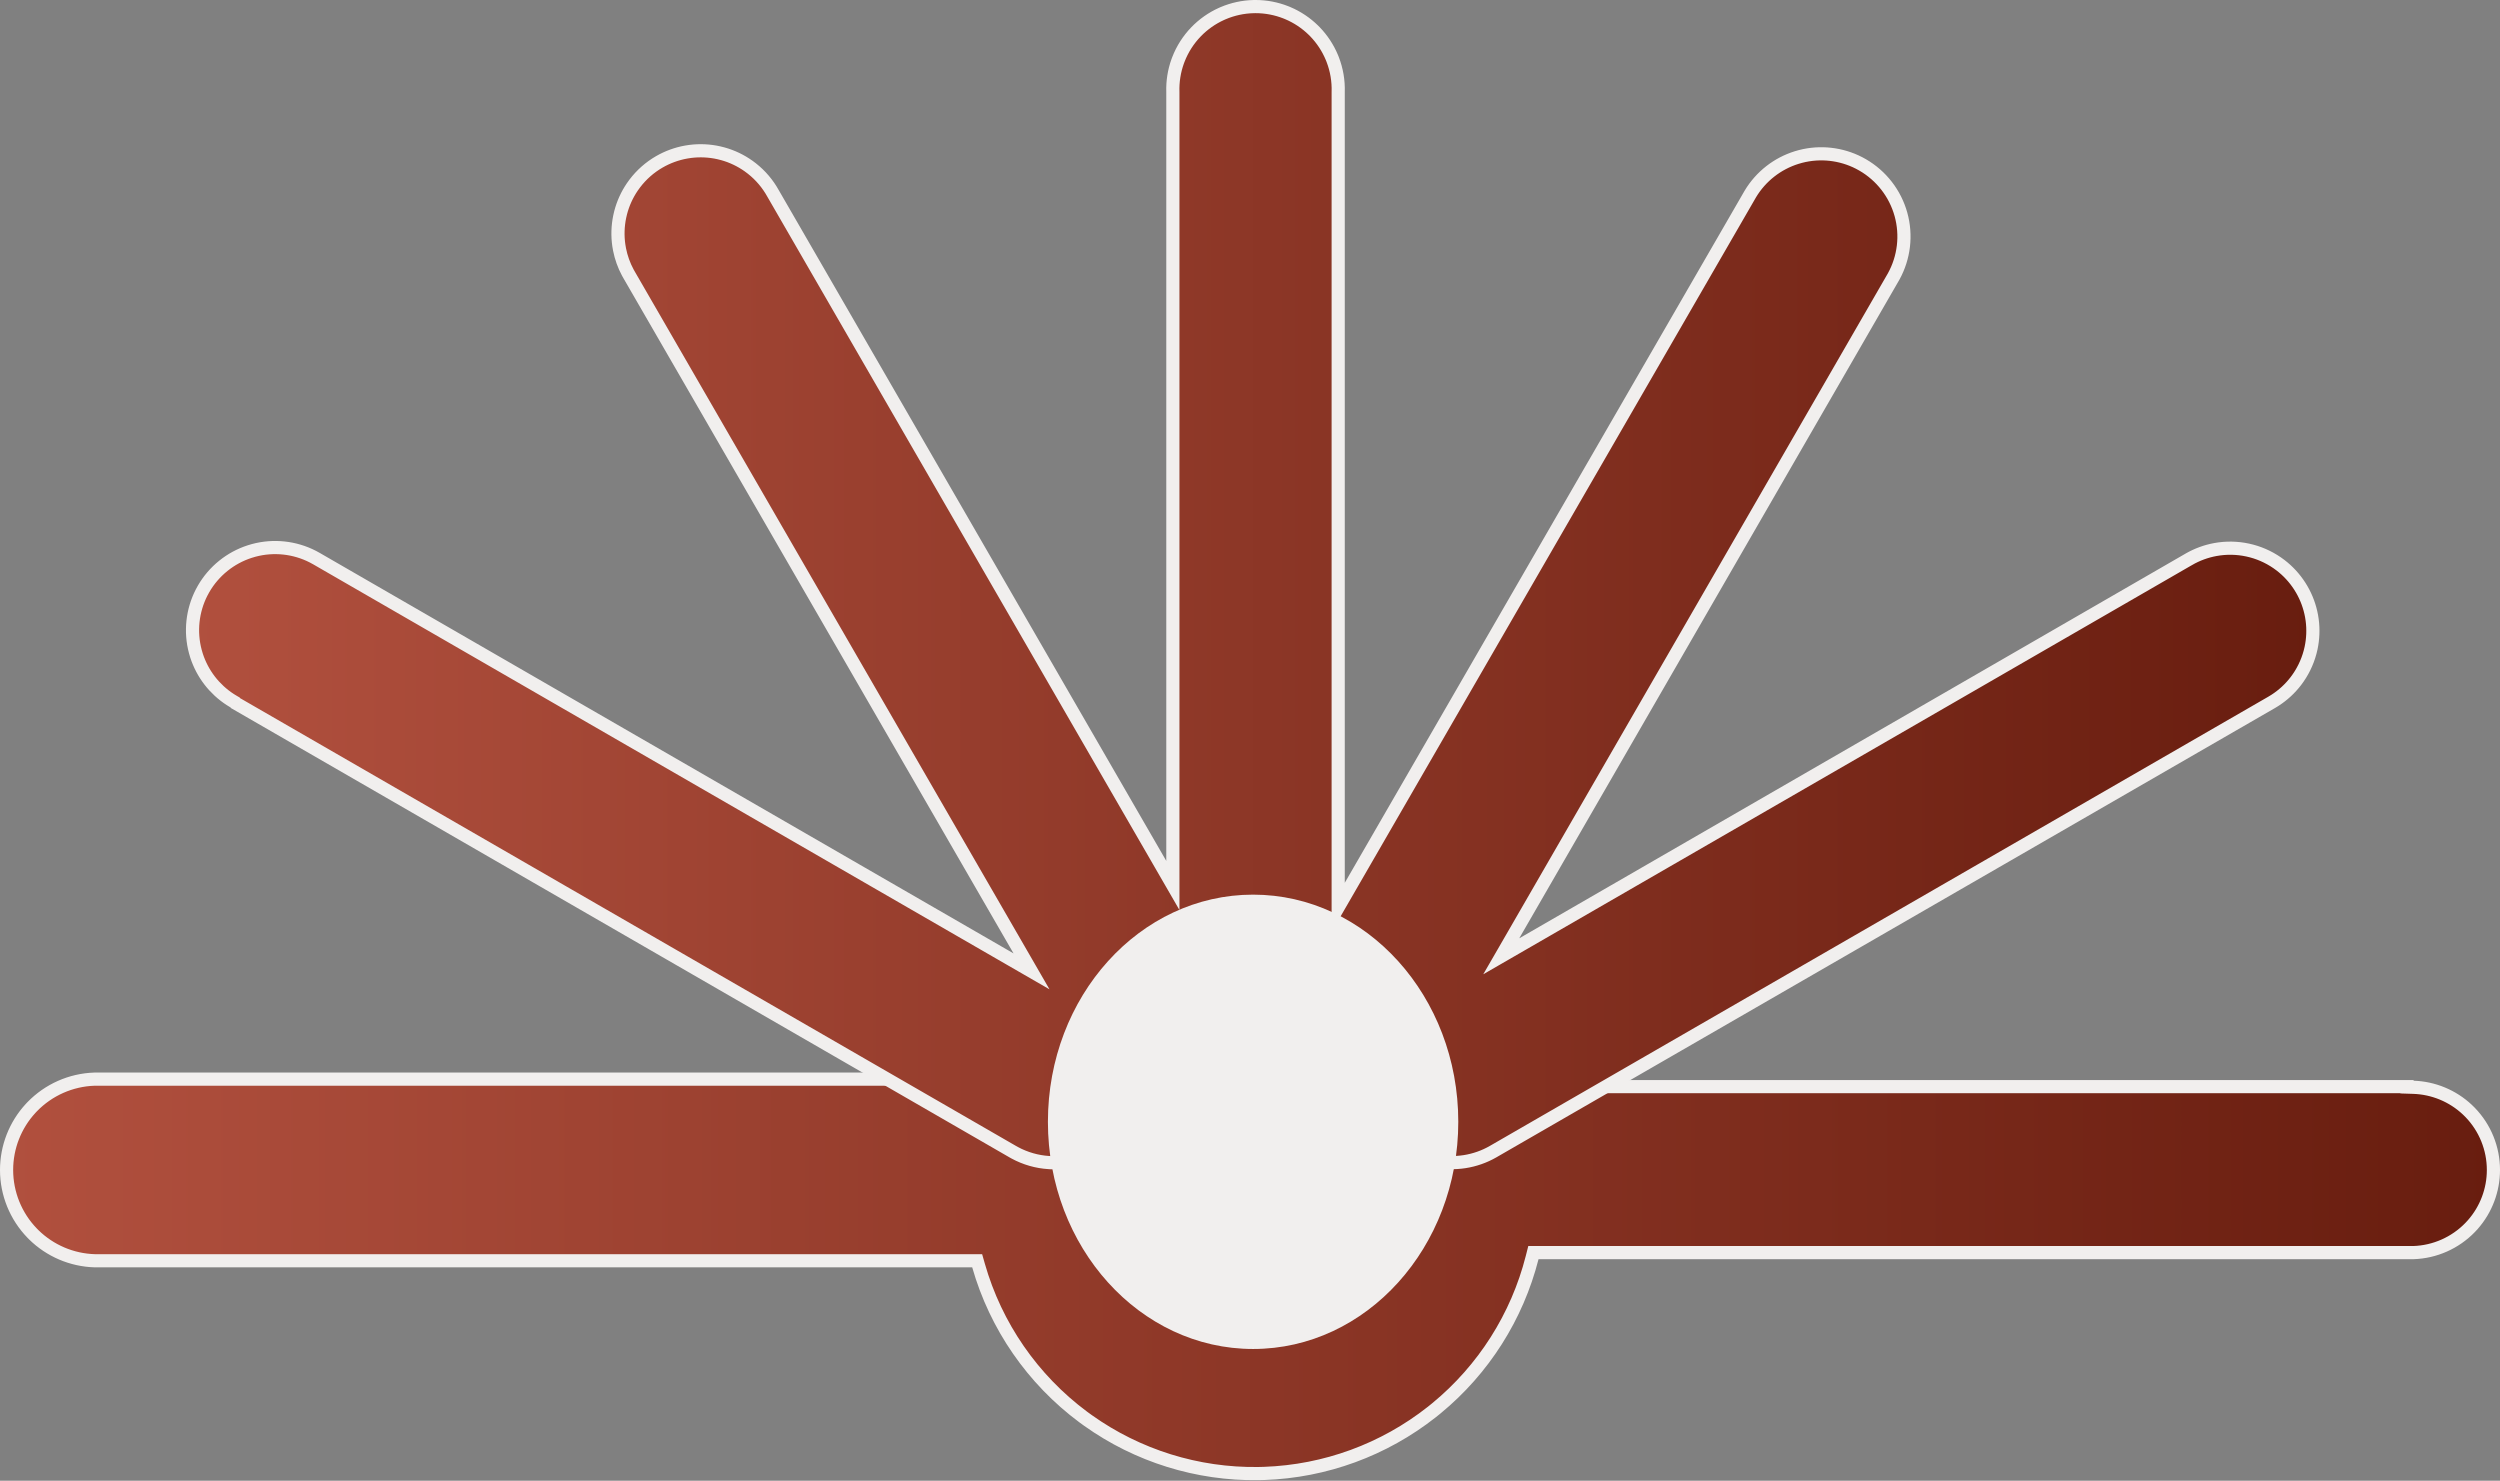 <svg width="363" height="215" viewBox="0 0 363 215" fill="none" xmlns="http://www.w3.org/2000/svg">
<rect x="0" y="0" width="363" height="215" fill="#808080" stroke="none"/>
<path d="M209.142 156.674C211.244 156.455 213.365 156.751 215.323 157.535L215.713 157.699L215.896 157.779H349.5V157.844L350.424 157.874C353.345 157.969 356.125 159.125 358.248 161.114L358.664 161.523C360.833 163.763 362.045 166.759 362.045 169.877C362.045 172.8 360.979 175.615 359.059 177.801L358.664 178.229C356.495 180.469 353.54 181.778 350.424 181.879H222.651L222.468 182.599C220.281 191.192 215.411 198.855 208.576 204.479L207.909 205.018C200.948 210.51 192.422 213.632 183.575 213.941L182.718 213.963C173.852 214.09 165.185 211.384 157.974 206.25L157.28 205.746C149.935 200.285 144.593 192.556 142.082 183.754L141.885 183.062H13.738C10.419 182.959 7.264 181.608 4.901 179.286L4.676 179.059C2.29 176.598 0.955 173.305 0.955 169.877C0.955 166.556 2.208 163.362 4.455 160.928L4.676 160.694C7.057 158.239 10.298 156.804 13.716 156.692H153.681C155.016 156.692 156.344 156.896 157.617 157.3L157.758 157.345H157.837C157.994 157.4 158.167 157.461 158.33 157.522L158.864 157.728C158.941 157.758 159.026 157.798 159.137 157.854C159.234 157.904 159.378 157.98 159.511 158.042V158.041L159.99 158.281V158.282C160.24 158.413 160.454 158.553 160.76 158.736L161.07 158.936C161.297 159.091 161.517 159.262 161.771 159.463L161.78 159.47L161.79 159.477L162.09 159.702C162.18 159.776 162.264 159.851 162.354 159.936L162.663 160.227L162.665 160.229L163.045 160.582C163.181 160.713 163.309 160.853 163.429 161L163.447 161.022L163.467 161.043L163.878 161.491L164.188 161.913V161.914L164.64 162.518C164.715 162.631 164.704 162.637 164.847 162.874L164.861 162.897L164.877 162.921C165.025 163.137 165.159 163.362 165.278 163.595V163.594L165.455 163.947V163.948C165.538 164.122 165.618 164.28 165.686 164.417L165.848 164.756C165.916 164.915 165.934 165.001 166.03 165.271L166.038 165.295L166.048 165.317C166.091 165.42 166.13 165.525 166.168 165.63L166.273 165.947L166.276 165.958C166.367 166.245 166.446 166.536 166.514 166.829L166.577 167.123L166.578 167.129C166.849 168.436 166.918 169.776 166.781 171.104L166.776 171.152V172.25C166.895 176.098 168.461 179.755 171.152 182.495L171.416 182.758C174.269 185.524 178.087 187.071 182.062 187.071C185.911 187.071 189.615 185.62 192.437 183.014L192.707 182.758C195.56 179.991 197.224 176.222 197.347 172.25L197.346 172.249C197.37 171.878 197.37 171.506 197.345 171.136L197.344 171.121L197.342 171.105L197.313 170.783C197.191 169.167 197.367 167.54 197.835 165.986C198.303 164.432 199.053 162.979 200.048 161.699L200.25 161.446C201.277 160.19 202.527 159.135 203.936 158.333L204.22 158.176C205.65 157.408 207.208 156.911 208.816 156.71L209.139 156.674H209.142Z" fill="url(#paint0_linear_1078_1759)" stroke="#F1EFEE" stroke-width="1.911"/>
<path d="M170.3 13.354C170.251 11.845 170.487 10.341 170.994 8.922L171.1 8.64C171.679 7.138 172.555 5.768 173.675 4.611C174.724 3.527 175.968 2.651 177.341 2.028L177.617 1.907C179.007 1.318 180.494 0.997 182.001 0.959L182.303 0.955C183.812 0.955 185.307 1.24 186.709 1.793L186.988 1.907C188.378 2.496 189.643 3.341 190.718 4.397L190.931 4.611C191.98 5.696 192.816 6.967 193.394 8.359L193.506 8.64C194.086 10.141 194.358 11.745 194.306 13.354L194.305 13.368V131.751L196.087 128.665L254.16 28.145C255.682 25.619 258.077 23.747 260.881 22.875L261.447 22.714C264.304 21.977 267.324 22.319 269.936 23.661L270.452 23.943C273.177 25.517 275.175 28.097 276.018 31.129C276.859 34.159 276.478 37.398 274.957 40.15L219.764 135.769L217.981 138.855L221.068 137.073L317.825 81.207H317.826C319.02 80.517 320.322 80.039 321.676 79.792L322.26 79.7C323.822 79.494 325.409 79.598 326.932 80.005C328.454 80.412 329.882 81.115 331.133 82.074C332.227 82.913 333.167 83.934 333.913 85.09L334.221 85.594C334.911 86.788 335.389 88.091 335.636 89.444L335.728 90.027C335.908 91.394 335.851 92.781 335.562 94.126L335.423 94.7C335.015 96.222 334.312 97.65 333.354 98.9C332.515 99.995 331.494 100.935 330.338 101.681L329.835 101.988L216.799 167.217C214.217 168.701 211.183 169.169 208.286 168.543L207.709 168.403C204.833 167.631 202.355 165.82 200.746 163.331L200.436 162.824L200.434 162.82L200.231 162.462C199.775 161.618 199.42 160.724 199.173 159.796L198.999 159.141L198.322 159.089L197.991 159.059C196.338 158.886 194.738 158.37 193.294 157.543C191.919 156.739 190.711 155.678 189.738 154.416L189.217 153.739L188.486 154.183C186.923 155.132 185.163 155.707 183.344 155.863L182.979 155.889C181.031 155.996 179.086 155.622 177.317 154.799L176.663 154.495L176.191 155.041C175.144 156.253 173.863 157.239 172.427 157.942L172.137 158.079C170.583 158.789 168.895 159.154 167.187 159.152C166.696 159.15 166.206 159.118 165.72 159.054L164.876 158.941L164.668 159.768C164.244 161.454 163.459 163.026 162.368 164.376L162.146 164.644C161.014 165.964 159.611 167.021 158.032 167.743L157.714 167.883C156.113 168.56 154.384 168.88 152.649 168.822L152.303 168.806C150.567 168.698 148.878 168.213 147.351 167.388L147.048 167.219L147.047 167.218L34.202 102.092L34.135 101.997L33.955 101.894L33.447 101.583C31.119 100.08 29.381 97.817 28.532 95.18L28.364 94.609C27.592 91.728 27.922 88.669 29.277 86.027L29.562 85.505C31.054 82.922 33.45 80.993 36.275 80.083L36.847 79.914C39.728 79.142 42.786 79.472 45.428 80.827L45.951 81.112L146.689 139.262L149.778 141.044L147.994 137.956L91.462 40.112L91.458 40.105L91.453 40.098L91.157 39.578C90.593 38.526 90.188 37.395 89.957 36.223L89.856 35.634C89.655 34.252 89.696 32.848 89.977 31.483L90.111 30.9C90.46 29.548 91.041 28.269 91.828 27.119L92.178 26.635C93.143 25.364 94.353 24.299 95.734 23.501C96.944 22.803 98.264 22.321 99.636 22.077L100.227 21.987C101.611 21.811 103.015 21.878 104.374 22.184L104.954 22.329C106.3 22.703 107.568 23.308 108.703 24.116L109.181 24.475C110.433 25.463 111.477 26.692 112.249 28.088L112.253 28.096L112.258 28.104L168.518 125.485L170.3 128.57V13.354Z" fill="url(#paint1_linear_1078_1759)" stroke="#F1EFEE" stroke-width="1.911"/>
<path d="M181.95 195.872C198.404 195.872 211.743 181.104 211.743 162.887C211.743 144.67 198.404 129.902 181.95 129.902C165.496 129.902 152.157 144.67 152.157 162.887C152.157 181.104 165.496 195.872 181.95 195.872Z" fill="#F1EFEE"/>
<defs>
<linearGradient id="paint0_linear_1078_1759" x1="-0.003" y1="185.309" x2="363.016" y2="185.309" gradientUnits="userSpaceOnUse">
<stop stop-color="#B1503E"/>
<stop offset="1" stop-color="#681D0F"/>
</linearGradient>
<linearGradient id="paint1_linear_1078_1759" x1="26.997" y1="84.961" x2="336.8" y2="84.961" gradientUnits="userSpaceOnUse">
<stop stop-color="#B1503E"/>
<stop offset="1" stop-color="#681D0F"/>
</linearGradient>
</defs>
</svg>
